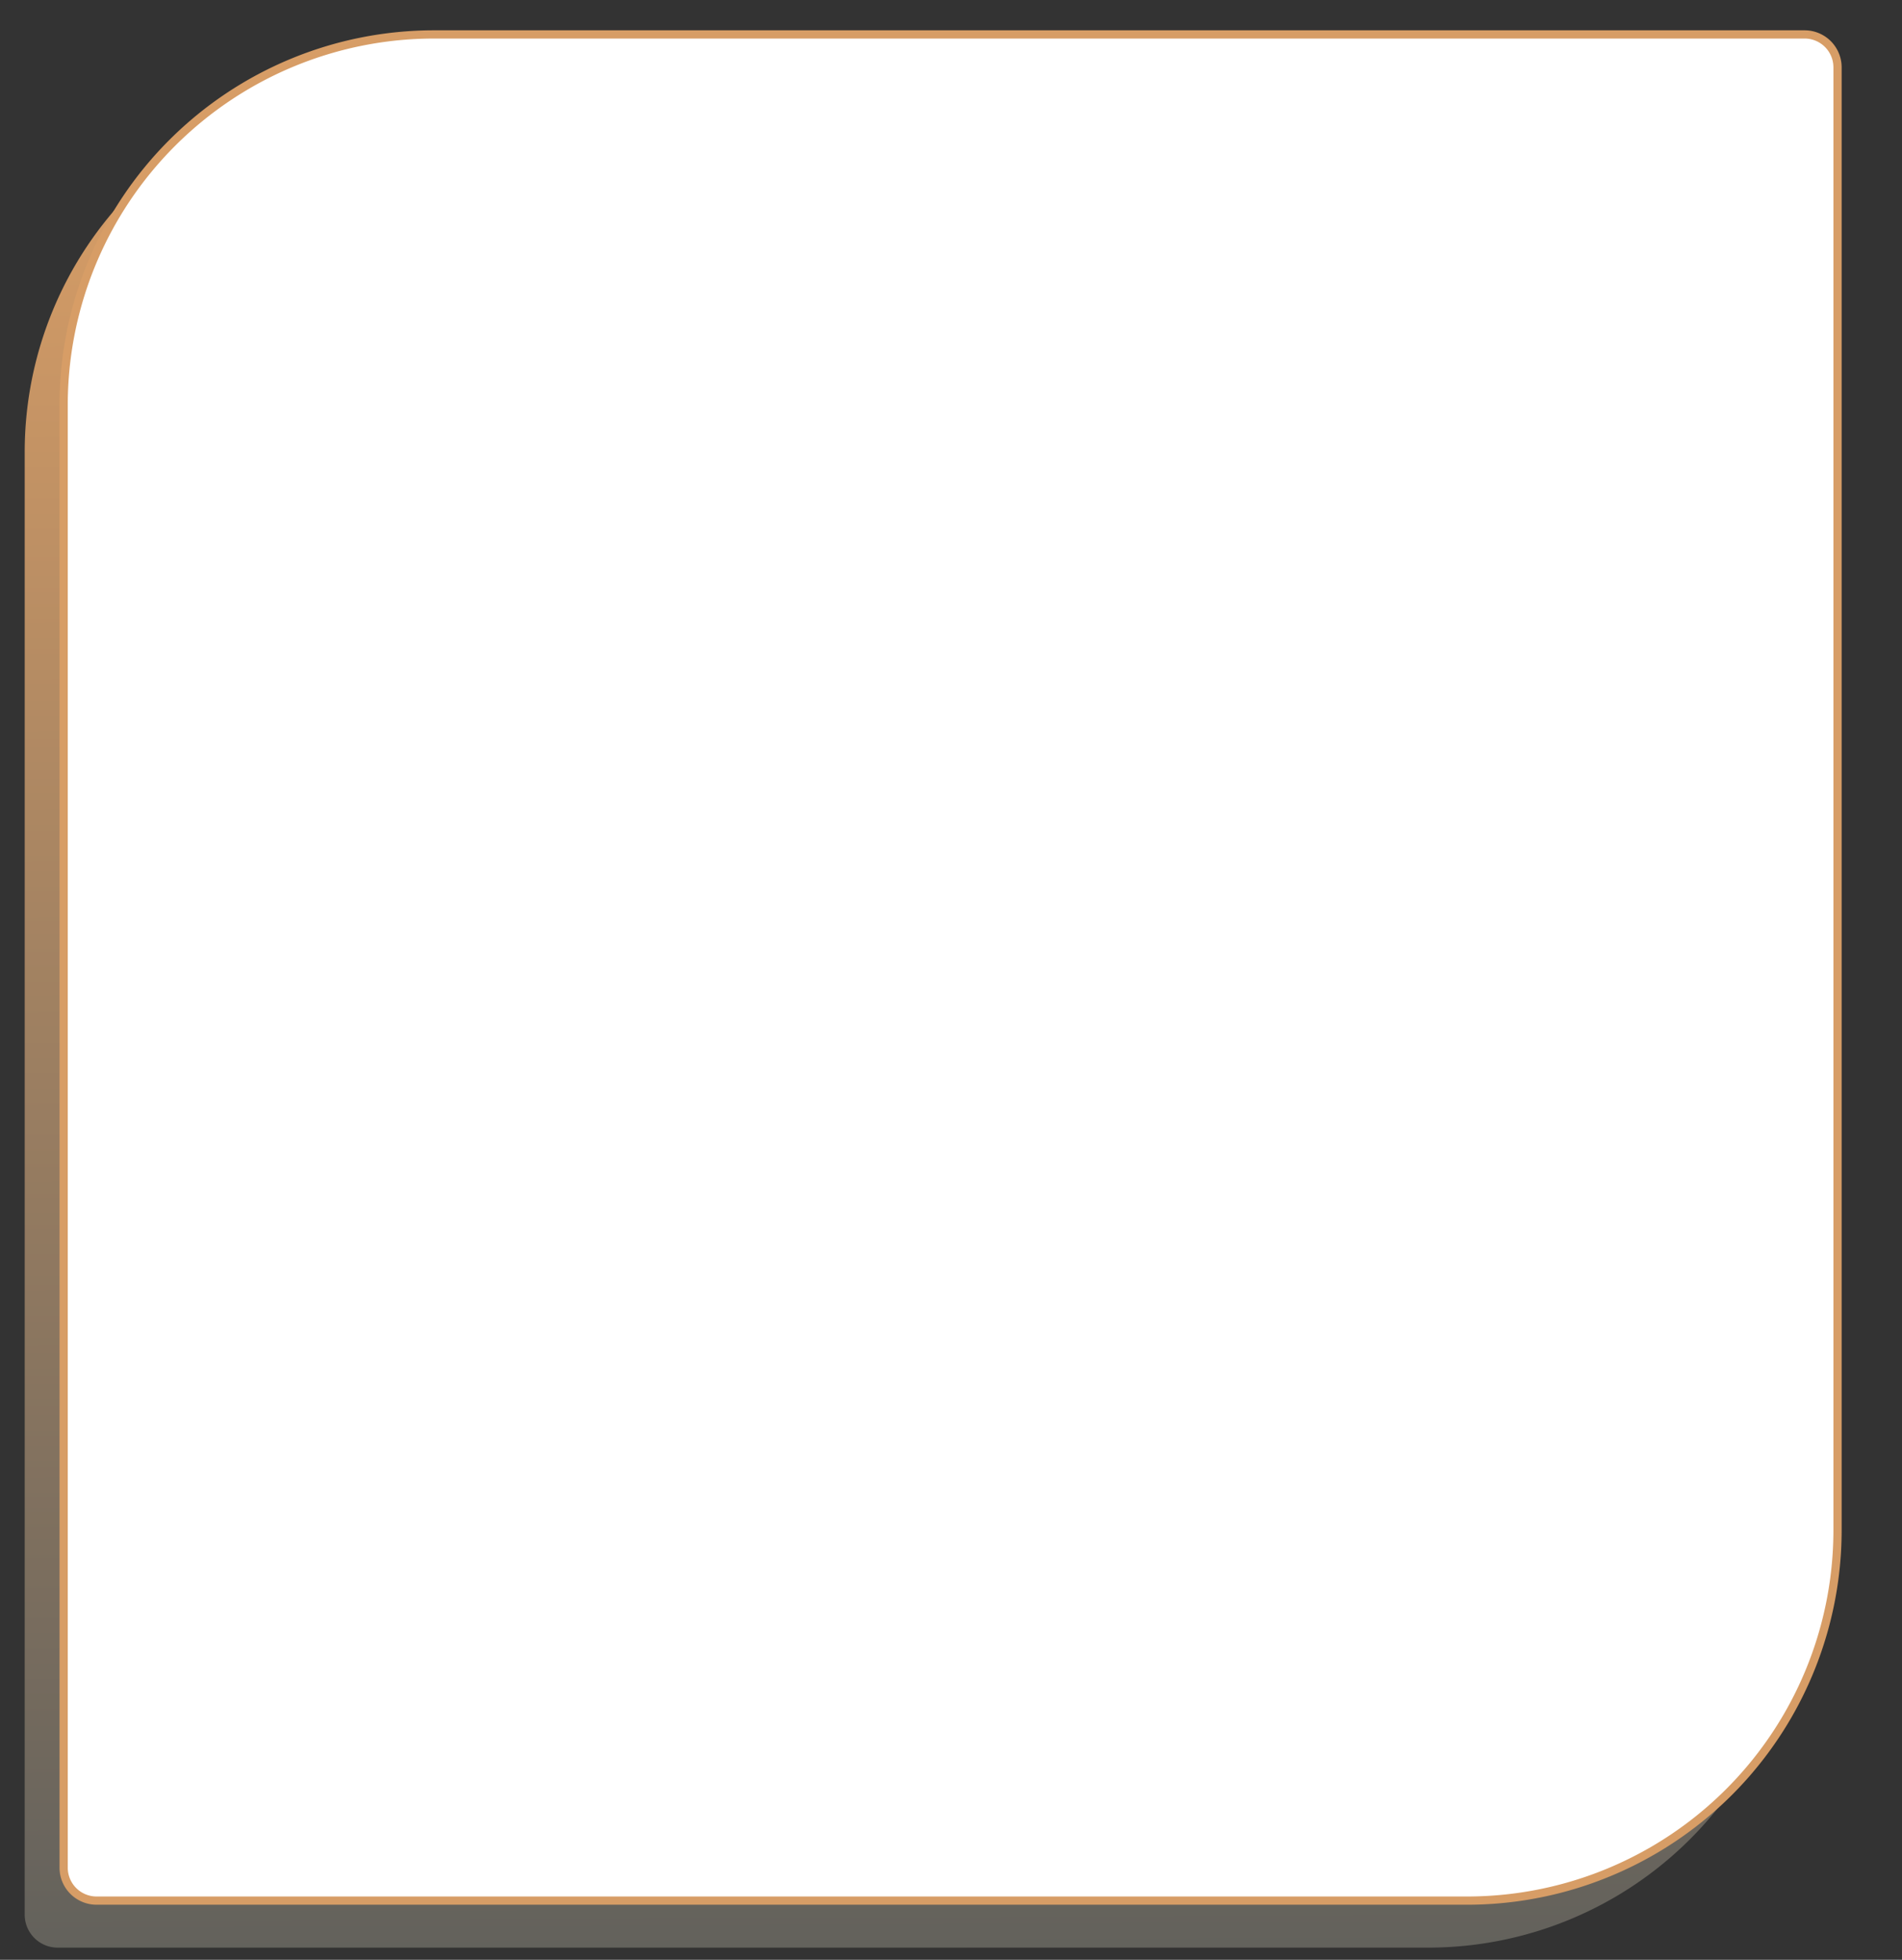 <svg xmlns="http://www.w3.org/2000/svg" xmlns:xlink="http://www.w3.org/1999/xlink" viewBox="0 0 231 238"><rect x="0" y="0" width="231" height="238" fill="#333333" stroke="none"/><defs><style>.cls-1{fill:url(#Dégradé_sans_nom_16);}.cls-2{fill:#fff;stroke:#d79d66;stroke-miterlimit:10;}</style><linearGradient id="Dégradé_sans_nom_16" x1="110.24" y1="10.8" x2="111.22" y2="238.37" gradientUnits="userSpaceOnUse"><stop offset="0.03" stop-color="#d79d66"/><stop offset="1" stop-color="#62615c"/></linearGradient></defs><g id="Calque_3" data-name="Calque 3"><path class="cls-1" d="M48,9.89H214.45a4,4,0,0,1,4,4V191.52a45,45,0,0,1-45,45H7a4,4,0,0,1-4-4V54.89A45,45,0,0,1,48,9.89Z"/><path class="cls-2" d="M52.73,4.18H219.17a4,4,0,0,1,4,4V185.81a45,45,0,0,1-45,45H11.73a4,4,0,0,1-4-4V49.18a45,45,0,0,1,45-45Z"/></g></svg>